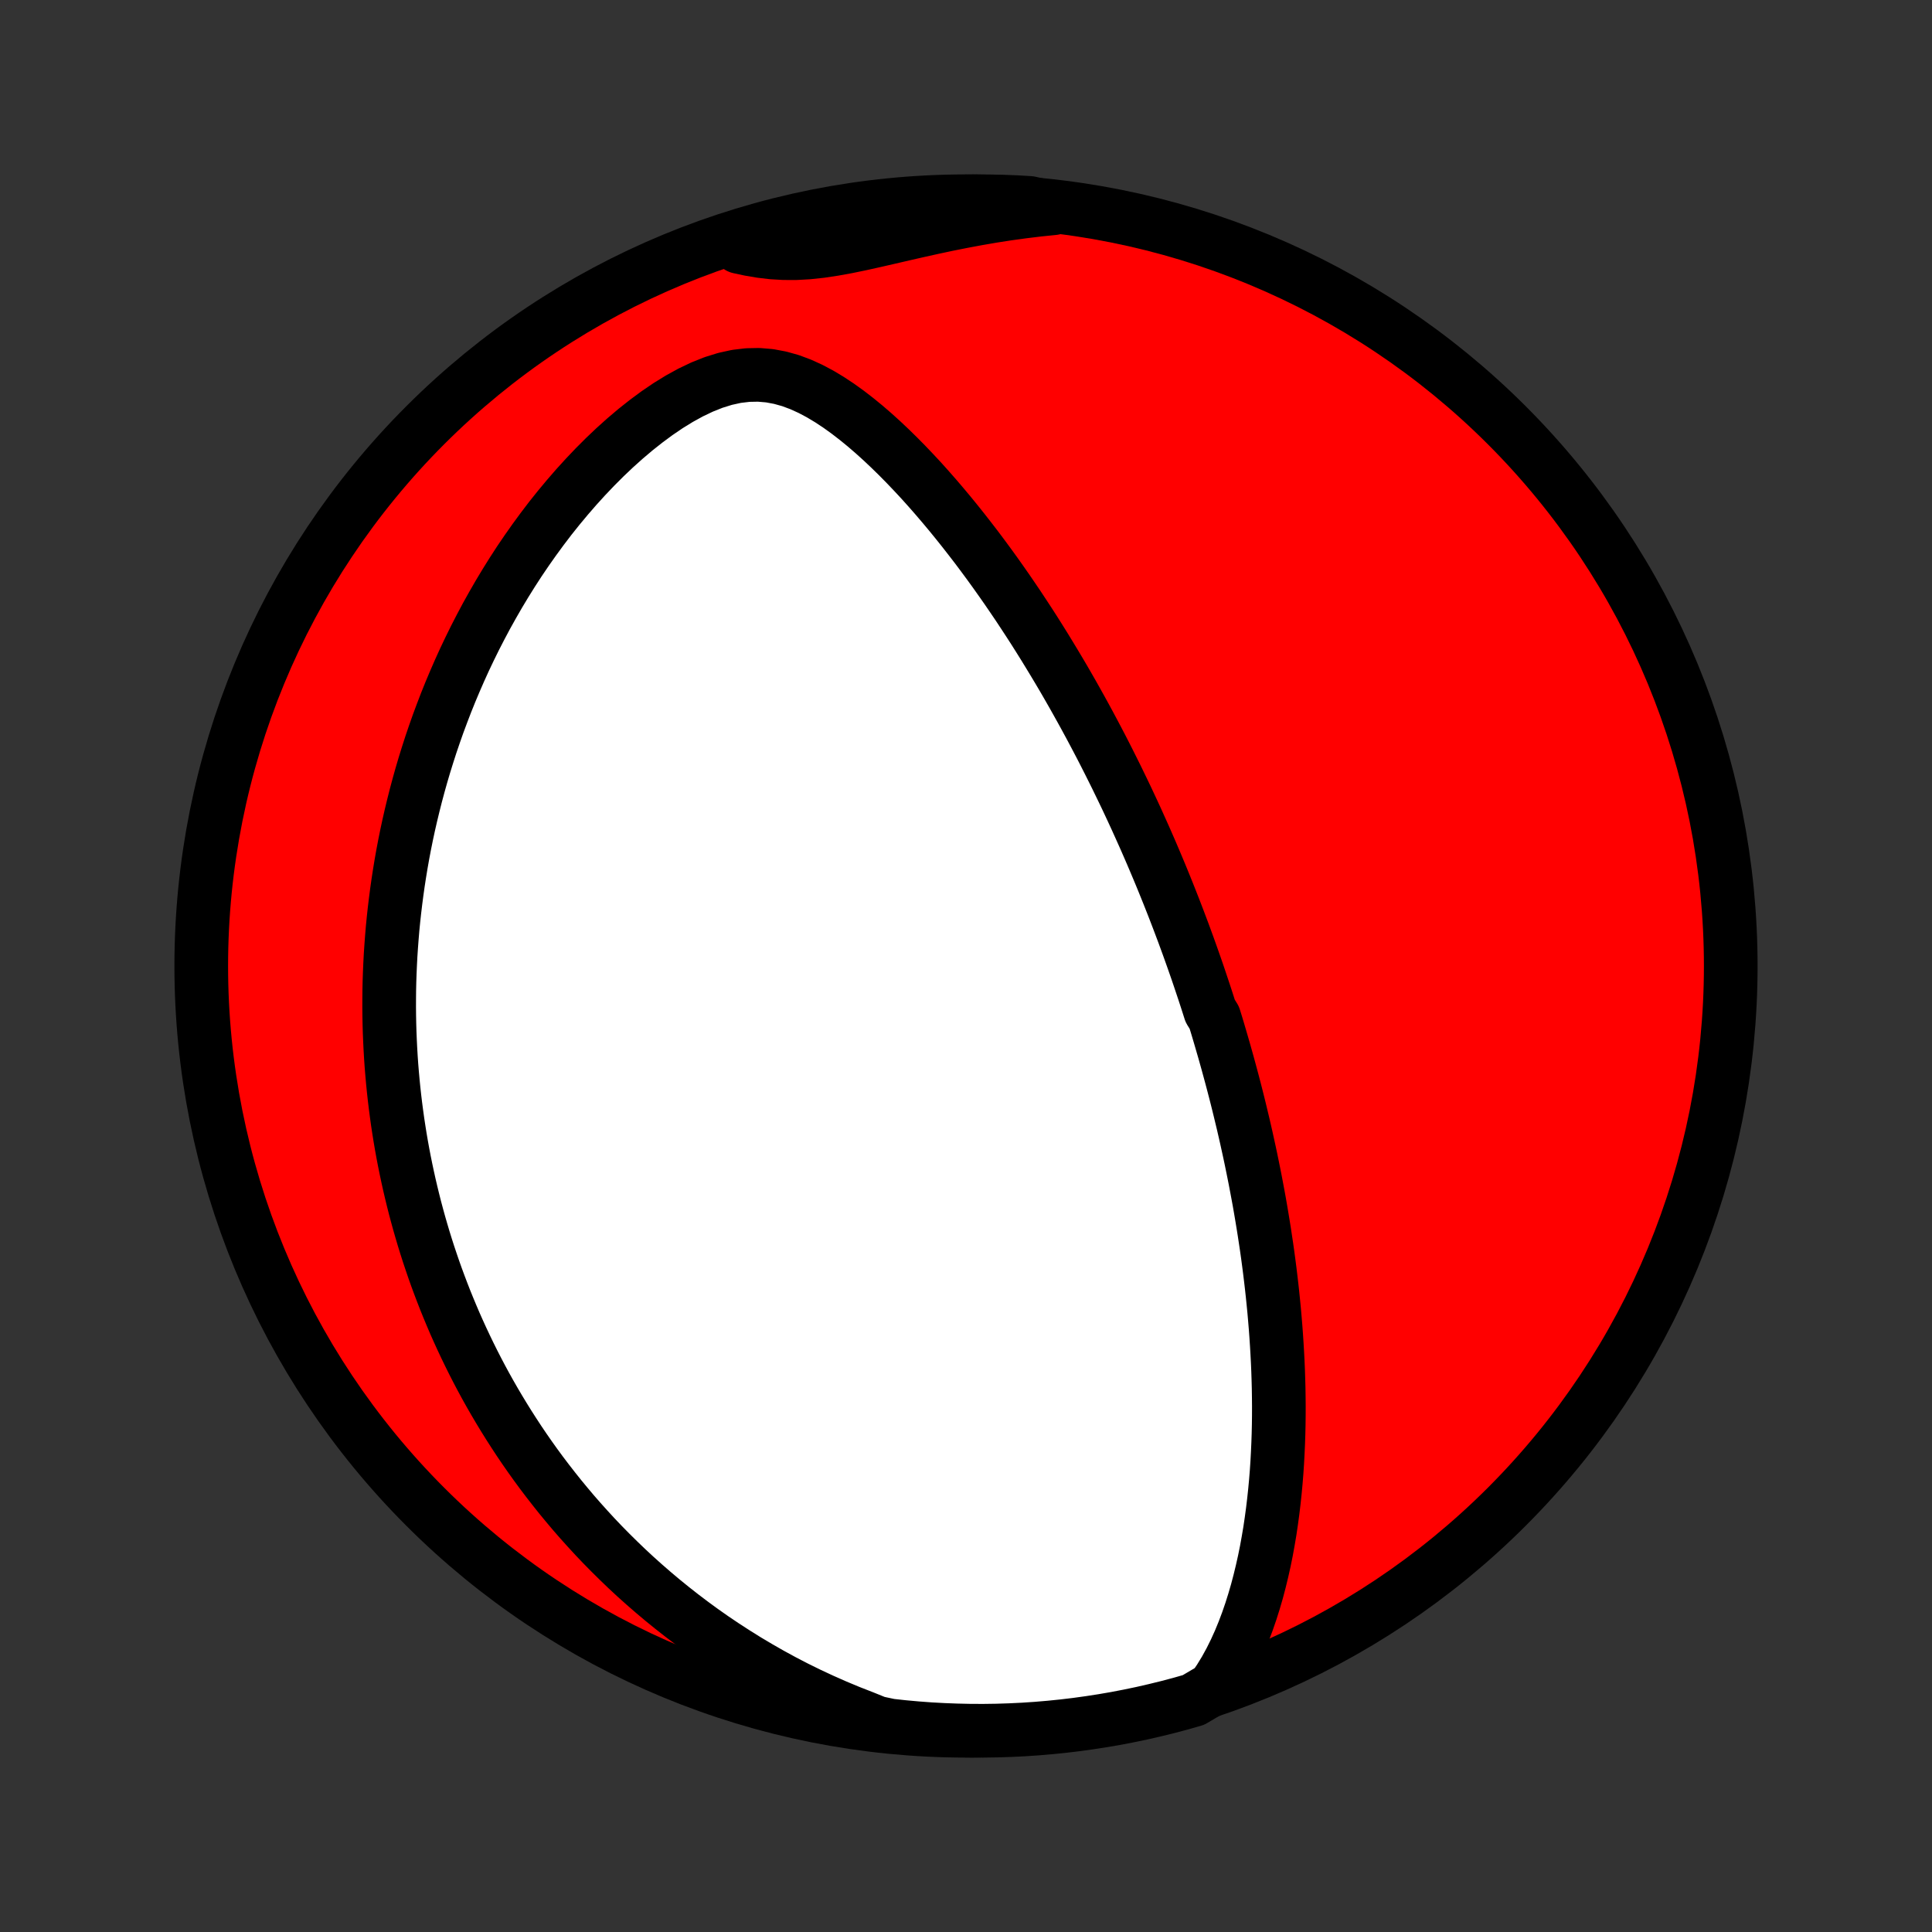 <?xml version="1.0" encoding="utf-8" standalone="no"?>
<!DOCTYPE svg PUBLIC "-//W3C//DTD SVG 1.1//EN"
  "http://www.w3.org/Graphics/SVG/1.1/DTD/svg11.dtd">
<!-- Created with matplotlib (http://matplotlib.org/) -->
<svg height="72pt" version="1.1" viewBox="0 0 72 72" width="72pt" xmlns="http://www.w3.org/2000/svg" xmlns:xlink="http://www.w3.org/1999/xlink">
 <rect x="0" y="0" width="72" height="72" fill="#333333" stroke="none"/>
 <defs>
  <style type="text/css">
*{stroke-linecap:butt;stroke-linejoin:round;}
  </style>
 </defs>
 <g id="figure_1">
  <g id="patch_1">
   <path d="
M0 72
L72 72
L72 0
L0 0
z
" style="fill:none;"/>
  </g>
  <g id="axes_1">
   <g id="PatchCollection_1">
    <defs>
     <path d="
M36 -7.5
C43.558 -7.5 50.808 -10.503 56.153 -15.848
C61.497 -21.192 64.5 -28.442 64.5 -36
C64.5 -43.558 61.497 -50.808 56.153 -56.153
C50.808 -61.497 43.558 -64.5 36 -64.5
C28.442 -64.5 21.192 -61.497 15.848 -56.153
C10.503 -50.808 7.5 -43.558 7.5 -36
C7.5 -28.442 10.503 -21.192 15.848 -15.848
C21.192 -10.503 28.442 -7.5 36 -7.5
z
" id="C0_0_a811fe30f3"/>
     <path d="
M45.223 -9.086
L45.452 -9.422
L45.663 -9.768
L45.856 -10.12
L46.034 -10.479
L46.198 -10.841
L46.349 -11.208
L46.488 -11.578
L46.616 -11.949
L46.734 -12.323
L46.843 -12.697
L46.942 -13.072
L47.033 -13.447
L47.117 -13.822
L47.193 -14.196
L47.261 -14.57
L47.324 -14.942
L47.379 -15.313
L47.429 -15.682
L47.473 -16.049
L47.512 -16.415
L47.546 -16.778
L47.575 -17.138
L47.599 -17.497
L47.618 -17.852
L47.634 -18.206
L47.646 -18.556
L47.654 -18.904
L47.658 -19.248
L47.659 -19.59
L47.656 -19.929
L47.651 -20.265
L47.642 -20.598
L47.631 -20.928
L47.617 -21.255
L47.6 -21.579
L47.581 -21.901
L47.56 -22.219
L47.537 -22.534
L47.511 -22.846
L47.484 -23.156
L47.454 -23.462
L47.423 -23.766
L47.39 -24.068
L47.355 -24.366
L47.319 -24.662
L47.281 -24.955
L47.242 -25.246
L47.201 -25.535
L47.158 -25.82
L47.115 -26.104
L47.07 -26.385
L47.024 -26.664
L46.977 -26.941
L46.929 -27.216
L46.879 -27.489
L46.828 -27.759
L46.777 -28.028
L46.724 -28.295
L46.67 -28.561
L46.616 -28.824
L46.56 -29.086
L46.503 -29.346
L46.446 -29.605
L46.387 -29.863
L46.328 -30.119
L46.267 -30.373
L46.206 -30.627
L46.144 -30.879
L46.081 -31.13
L46.017 -31.38
L45.952 -31.629
L45.886 -31.877
L45.819 -32.125
L45.752 -32.371
L45.683 -32.617
L45.614 -32.862
L45.543 -33.106
L45.472 -33.35
L45.4 -33.594
L45.327 -33.837
L45.252 -34.079
L45.101 -34.322
L45.024 -34.564
L44.946 -34.806
L44.867 -35.047
L44.786 -35.289
L44.705 -35.531
L44.623 -35.773
L44.539 -36.015
L44.454 -36.257
L44.368 -36.499
L44.281 -36.742
L44.192 -36.985
L44.103 -37.228
L44.011 -37.472
L43.919 -37.716
L43.825 -37.961
L43.73 -38.207
L43.633 -38.453
L43.535 -38.7
L43.435 -38.948
L43.334 -39.197
L43.231 -39.447
L43.126 -39.698
L43.02 -39.949
L42.912 -40.202
L42.802 -40.456
L42.69 -40.712
L42.576 -40.968
L42.46 -41.226
L42.343 -41.485
L42.223 -41.745
L42.101 -42.007
L41.977 -42.271
L41.85 -42.536
L41.721 -42.802
L41.59 -43.071
L41.456 -43.34
L41.32 -43.612
L41.181 -43.886
L41.04 -44.161
L40.895 -44.438
L40.748 -44.716
L40.598 -44.997
L40.445 -45.279
L40.289 -45.563
L40.129 -45.85
L39.967 -46.138
L39.801 -46.428
L39.632 -46.72
L39.459 -47.013
L39.282 -47.309
L39.102 -47.606
L38.919 -47.905
L38.731 -48.206
L38.54 -48.509
L38.344 -48.813
L38.144 -49.118
L37.941 -49.426
L37.732 -49.734
L37.52 -50.044
L37.303 -50.354
L37.082 -50.666
L36.856 -50.978
L36.625 -51.291
L36.39 -51.605
L36.149 -51.918
L35.904 -52.232
L35.654 -52.545
L35.399 -52.858
L35.139 -53.169
L34.874 -53.479
L34.603 -53.788
L34.328 -54.094
L34.046 -54.397
L33.76 -54.697
L33.468 -54.993
L33.17 -55.285
L32.867 -55.571
L32.557 -55.851
L32.242 -56.123
L31.92 -56.386
L31.592 -56.639
L31.257 -56.88
L30.914 -57.107
L30.564 -57.317
L30.206 -57.507
L29.839 -57.674
L29.462 -57.815
L29.076 -57.923
L28.681 -57.997
L28.276 -58.031
L27.864 -58.023
L27.445 -57.973
L27.021 -57.88
L26.594 -57.747
L26.167 -57.577
L25.741 -57.374
L25.319 -57.142
L24.9 -56.884
L24.488 -56.604
L24.082 -56.304
L23.684 -55.989
L23.294 -55.659
L22.912 -55.316
L22.54 -54.963
L22.177 -54.6
L21.824 -54.229
L21.48 -53.851
L21.147 -53.467
L20.823 -53.078
L20.509 -52.685
L20.206 -52.287
L19.913 -51.887
L19.629 -51.484
L19.355 -51.08
L19.091 -50.673
L18.837 -50.266
L18.592 -49.858
L18.357 -49.45
L18.13 -49.043
L17.913 -48.635
L17.704 -48.229
L17.504 -47.823
L17.312 -47.419
L17.129 -47.016
L16.954 -46.615
L16.786 -46.216
L16.626 -45.819
L16.474 -45.423
L16.328 -45.031
L16.19 -44.64
L16.058 -44.252
L15.934 -43.867
L15.815 -43.484
L15.703 -43.104
L15.597 -42.726
L15.497 -42.352
L15.403 -41.98
L15.314 -41.611
L15.23 -41.244
L15.152 -40.881
L15.079 -40.52
L15.011 -40.162
L14.948 -39.806
L14.89 -39.454
L14.836 -39.104
L14.787 -38.757
L14.742 -38.412
L14.701 -38.07
L14.664 -37.731
L14.631 -37.394
L14.603 -37.059
L14.578 -36.727
L14.556 -36.397
L14.539 -36.069
L14.525 -35.744
L14.514 -35.421
L14.507 -35.099
L14.504 -34.78
L14.503 -34.463
L14.506 -34.148
L14.512 -33.834
L14.521 -33.523
L14.534 -33.213
L14.549 -32.905
L14.567 -32.598
L14.588 -32.293
L14.613 -31.989
L14.64 -31.687
L14.67 -31.386
L14.703 -31.087
L14.739 -30.788
L14.778 -30.491
L14.819 -30.195
L14.864 -29.899
L14.911 -29.605
L14.961 -29.312
L15.014 -29.019
L15.07 -28.728
L15.129 -28.437
L15.191 -28.146
L15.255 -27.857
L15.323 -27.567
L15.393 -27.279
L15.466 -26.99
L15.543 -26.702
L15.622 -26.415
L15.705 -26.127
L15.79 -25.84
L15.879 -25.553
L15.971 -25.266
L16.067 -24.979
L16.165 -24.692
L16.267 -24.405
L16.373 -24.118
L16.482 -23.831
L16.594 -23.544
L16.711 -23.256
L16.831 -22.968
L16.954 -22.68
L17.082 -22.392
L17.214 -22.103
L17.35 -21.814
L17.49 -21.524
L17.634 -21.234
L17.783 -20.943
L17.936 -20.652
L18.094 -20.36
L18.257 -20.068
L18.425 -19.775
L18.598 -19.482
L18.776 -19.188
L18.959 -18.894
L19.148 -18.599
L19.342 -18.303
L19.542 -18.007
L19.748 -17.711
L19.96 -17.414
L20.179 -17.116
L20.404 -16.819
L20.636 -16.521
L20.874 -16.222
L21.12 -15.924
L21.372 -15.625
L21.633 -15.326
L21.901 -15.028
L22.176 -14.729
L22.46 -14.431
L22.752 -14.134
L23.053 -13.837
L23.362 -13.54
L23.68 -13.245
L24.008 -12.951
L24.345 -12.658
L24.691 -12.367
L25.047 -12.078
L25.413 -11.791
L25.789 -11.506
L26.175 -11.224
L26.572 -10.945
L26.98 -10.67
L27.398 -10.399
L27.827 -10.131
L28.268 -9.869
L28.719 -9.611
L29.181 -9.359
L29.655 -9.113
L30.14 -8.874
L30.636 -8.643
L31.142 -8.419
L31.66 -8.203
L32.188 -7.997
L32.676 -7.8
L33.17 -7.695
L33.666 -7.641
L34.162 -7.596
L34.658 -7.559
L35.155 -7.532
L35.653 -7.513
L36.15 -7.502
L36.647 -7.5
L37.145 -7.507
L37.641 -7.523
L38.138 -7.547
L38.633 -7.58
L39.128 -7.622
L39.622 -7.672
L40.115 -7.731
L40.606 -7.799
L41.097 -7.875
L41.585 -7.959
L42.072 -8.053
L42.557 -8.154
L43.04 -8.265
L43.521 -8.383
L44 -8.51
L44.476 -8.646
z
" id="C0_1_d1e1a2b717"/>
     <path d="
M39.257 -64.239
L38.689 -64.181
L38.122 -64.112
L37.555 -64.034
L36.989 -63.946
L36.425 -63.849
L35.864 -63.744
L35.306 -63.633
L34.753 -63.515
L34.204 -63.393
L33.661 -63.269
L33.126 -63.145
L32.598 -63.024
L32.08 -62.909
L31.572 -62.804
L31.075 -62.714
L30.591 -62.641
L30.12 -62.591
L29.662 -62.565
L29.217 -62.566
L28.784 -62.591
L28.361 -62.641
L27.947 -62.711
L27.541 -62.798
L27.558 -62.898
L28.034 -63.221
L28.513 -63.364
L28.994 -63.499
L29.477 -63.626
L29.963 -63.744
L30.45 -63.853
L30.938 -63.954
L31.429 -64.047
L31.92 -64.131
L32.413 -64.207
L32.907 -64.273
L33.402 -64.332
L33.898 -64.381
L34.394 -64.422
L34.891 -64.455
L35.388 -64.478
L35.886 -64.493
L36.383 -64.5
L36.88 -64.497
L37.377 -64.486
L37.874 -64.467
L38.37 -64.438
z
" id="C0_2_79eed69e19"/>
    </defs>
    <g clip-path="url(#p1bffca34e9)">
     <use style="fill:#ff0000;stroke:#000000;stroke-width:2.0;" x="0.0" xlink:href="#C0_0_a811fe30f3" y="72.0"/>
    </g>
    <g clip-path="url(#p1bffca34e9)">
     <use style="fill:#ffffff;stroke:#000000;stroke-width:2.0;" x="0.0" xlink:href="#C0_1_d1e1a2b717" y="72.0"/>
    </g>
    <g clip-path="url(#p1bffca34e9)">
     <use style="fill:#ffffff;stroke:#000000;stroke-width:2.0;" x="0.0" xlink:href="#C0_2_79eed69e19" y="72.0"/>
    </g>
   </g>
  </g>
 </g>
 <defs>
  <clipPath id="p1bffca34e9">
   <rect height="72.0" width="72.0" x="0.0" y="0.0"/>
  </clipPath>
 </defs>
</svg>
